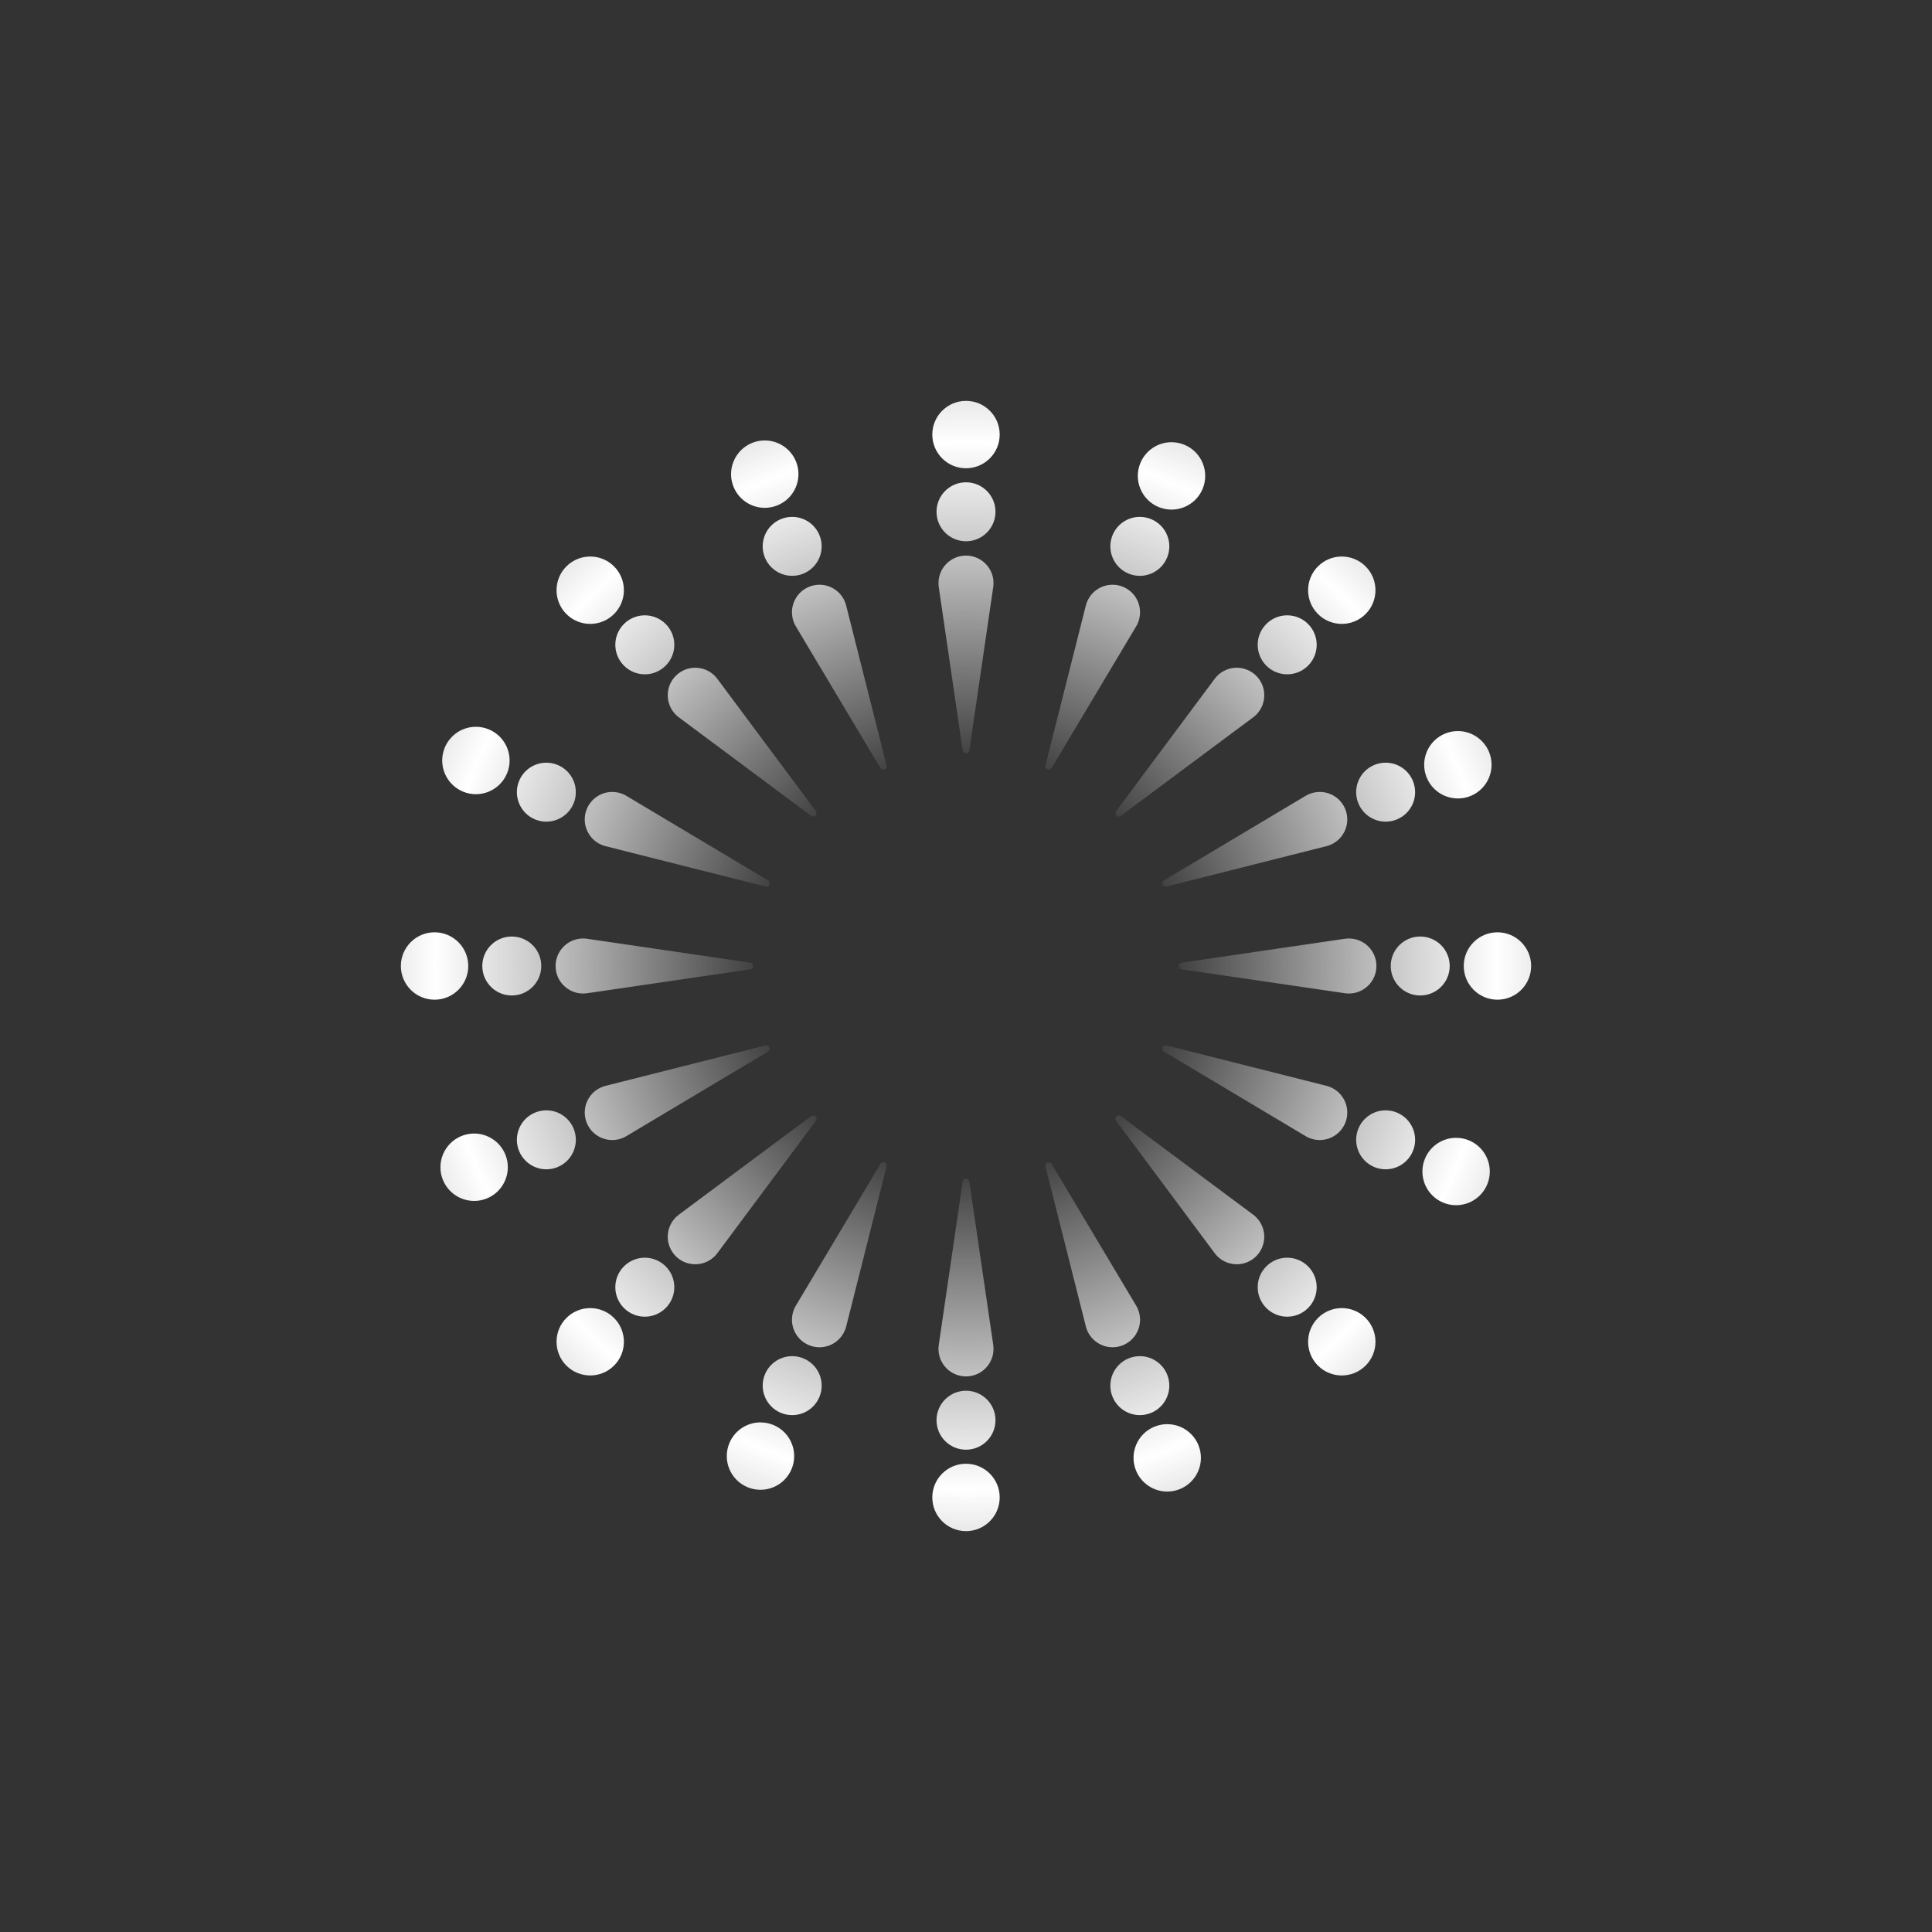 <?xml version="1.0" encoding="UTF-8" standalone="no"?>
<svg
   xmlns:dc="http://purl.org/dc/elements/1.1/"
   xmlns:cc="http://creativecommons.org/ns#"
   xmlns:rdf="http://www.w3.org/1999/02/22-rdf-syntax-ns#"
   xmlns:svg="http://www.w3.org/2000/svg"
   xmlns="http://www.w3.org/2000/svg"
   xmlns:xlink="http://www.w3.org/1999/xlink"
   xmlns:sodipodi="http://sodipodi.sourceforge.net/DTD/sodipodi-0.dtd"
   xmlns:inkscape="http://www.inkscape.org/namespaces/inkscape"
   sodipodi:docname="e43.svg"
   inkscape:version="1.0 (4035a4fb49, 2020-05-01)"
   id="svg8"
   version="1.1"
   viewBox="0 0 172 172"
   height="172"
   width="172">
  <rect x="0" y="0" width="172" height="172" fill="#333333" stroke="none"/>
  <defs
     id="defs2">
    <linearGradient
       id="linearGradient1001"
       inkscape:collect="always">
      <stop
         id="stop997"
         offset="0"
         style="stop-color:#ff0000;stop-opacity:1" />
      <stop
         style="stop-color:#ffffff;stop-opacity:0"
         offset="0.25"
         id="stop1026" />
      <stop
         style="stop-color:#ffffff;stop-opacity:0.353"
         offset="0.4"
         id="stop1150" />
      <stop
         style="stop-color:#ffffff;stop-opacity:0.706"
         offset="0.55"
         id="stop1146" />
      <stop
         style="stop-color:#ffffff;stop-opacity:1"
         offset="0.7"
         id="stop1142" />
      <stop
         id="stop1144"
         offset="0.85"
         style="stop-color:#ffffff;stop-opacity:0.706" />
      <stop
         style="stop-color:#ffffff;stop-opacity:0.314"
         offset="0.99"
         id="stop1148" />
      <stop
         id="stop999"
         offset="1"
         style="stop-color:#ff2400;stop-opacity:0.945" />
    </linearGradient>
    <radialGradient
       inkscape:collect="always"
       xlink:href="#linearGradient1001"
       id="radialGradient1021"
       gradientUnits="userSpaceOnUse"
       gradientTransform="matrix(0.784,0,0,0.773,18.507,19.495)"
       cx="86.125"
       cy="86"
       fx="86.125"
       fy="86"
       r="86.125" />
  </defs>
  <sodipodi:namedview
     inkscape:window-maximized="0"
     inkscape:window-y="34"
     inkscape:window-x="234"
     inkscape:window-height="967"
     inkscape:window-width="1638"
     showborder="true"
     inkscape:showpageshadow="false"
     inkscape:pagecheckerboard="true"
     units="px"
     showgrid="false"
     inkscape:document-rotation="0"
     inkscape:current-layer="layer1"
     inkscape:document-units="px"
     inkscape:cy="112.47587"
     inkscape:cx="96.52935"
     inkscape:zoom="2.3575582"
     inkscape:pageshadow="2"
     inkscape:pageopacity="0.0"
     borderopacity="1.0"
     bordercolor="#666666"
     pagecolor="#ffffff"
     id="base"
     borderlayer="true" />
  <g
     style="display:inline"
     id="layer1"
     inkscape:groupmode="layer"
     inkscape:label="レイヤー 1">
    <path
       sodipodi:nodetypes="sssssccccccccssccssssscccccccccccccccccccccccccccccccccccccscccccccccccccccccsccccccccccccccssccccccccccccccccccccccccccccccccccccccccccccccccccccccscccccccccccccscscccccccccccccssccccccccccccccccsssssssssssssssssssssccccccccccccccsscccccccccccccccccccccccccccccccccccccccccccccccccccccccccccccccccccccccccccccccccccccccccccccccccccccccccsscccccccccccsccccccccccccccsccccccccccccccccccccccccccccccccccccccccccccccsccsccscccccccccccccsssssccssccsccccssssss"
       id="path987"
       style="mix-blend-mode:normal;fill:url(#radialGradient1021);fill-opacity:1;fill-rule:evenodd;stroke:none;stroke-width:1;stroke-linejoin:round;stop-color:#000000"
       d="m 86,35.688 c -1.657,0 -3,1.343 -3,3 0,1.657 1.343,3 3,3 1.657,0 3,-1.343 3,-3 0,-1.657 -1.343,-3 -3,-3 z m -17.947,3.523 c -0.379,0.004 -0.753,0.079 -1.104,0.223 -1.534,0.627 -2.268,2.379 -1.641,3.913 0.627,1.533 2.379,2.268 3.912,1.641 1.534,-0.627 2.268,-2.379 1.641,-3.913 -0.466,-1.138 -1.579,-1.876 -2.809,-1.863 z m 36.224,0.157 c -1.202,0.008 -2.282,0.732 -2.747,1.84 -0.641,1.528 0.079,3.286 1.606,3.927 1.528,0.641 3.286,-0.078 3.927,-1.606 0.641,-1.528 -0.079,-3.286 -1.606,-3.927 -0.373,-0.157 -0.775,-0.236 -1.18,-0.233 z M 86,42.938 c -1.45,0 -2.625,1.175 -2.625,2.625 0,1.45 1.175,2.625 2.625,2.625 1.45,0 2.625,-1.175 2.625,-2.625 0,-1.45 -1.175,-2.625 -2.625,-2.625 z m -15.465,3.078 c -0.348,-0.001 -0.693,0.067 -1.015,0.2 -1.339,0.555 -1.976,2.09 -1.421,3.43 0.555,1.339 2.091,1.975 3.43,1.42 1.339,-0.555 1.976,-2.09 1.421,-3.43 -0.405,-0.977 -1.357,-1.616 -2.415,-1.62 z m 30.911,0 c -1.051,0.011 -1.994,0.649 -2.396,1.62 -0.555,1.339 0.081,2.875 1.421,3.43 1.339,0.555 2.875,-0.081 3.43,-1.42 0.555,-1.339 -0.081,-2.875 -1.421,-3.43 -0.327,-0.136 -0.679,-0.204 -1.033,-0.2 z M 86,49.463 c -1.353,-1.07e-4 -2.45,1.096 -2.45,2.449 -7.5e-5,0.011 -7.5e-5,0.022 0,0.033 0.002,0.108 0.01,0.216 0.026,0.323 0.002,0.016 0.004,0.031 0.007,0.047 l 2.12,14.491 h 9.99e-4 c 0.022,0.147 0.148,0.255 0.296,0.256 0.148,-4.14e-4 0.274,-0.109 0.296,-0.256 h 0.001 l 2.124,-14.516 c 3.37e-4,-0.003 6.5e-4,-0.005 10e-4,-0.008 l 0.002,-0.015 c 0.017,-0.118 0.026,-0.237 0.026,-0.356 C 88.45,50.559 87.353,49.463 86,49.463 Z m -33.442,0.082 c -0.8,-0.003 -1.568,0.313 -2.134,0.879 -1.171,1.172 -1.171,3.071 0,4.242 1.172,1.171 3.071,1.171 4.242,0 1.171,-1.172 1.171,-3.071 0,-4.242 -0.559,-0.56 -1.317,-0.875 -2.108,-0.879 z m 66.91,0 c -0.8,-0.003 -1.568,0.313 -2.134,0.879 -1.171,1.172 -1.171,3.071 0,4.242 1.172,1.171 3.071,1.171 4.242,0 1.171,-1.172 1.171,-3.071 0,-4.242 -0.559,-0.56 -1.317,-0.875 -2.108,-0.879 z m -46.512,2.513 c -0.322,-1.1e-4 -0.641,0.063 -0.938,0.187 -1.25,0.518 -1.843,1.95 -1.326,3.2 0.004,0.01 0.008,0.021 0.013,0.031 0.043,0.099 0.093,0.195 0.148,0.288 0.008,0.014 0.015,0.027 0.023,0.041 l 7.505,12.576 h 0.001 c 0.076,0.127 0.234,0.179 0.371,0.123 0.137,-0.057 0.212,-0.206 0.176,-0.35 h 0.001 L 75.337,53.931 c -6.5e-4,-0.003 -0.001,-0.005 -0.002,-0.008 l -0.004,-0.015 c -0.029,-0.116 -0.067,-0.229 -0.112,-0.339 -0.379,-0.915 -1.272,-1.512 -2.263,-1.512 z m 26.12,0 c -1.002,-0.013 -1.911,0.586 -2.295,1.512 -0.004,0.01 -0.009,0.02 -0.013,0.03 -0.04,0.101 -0.073,0.204 -0.1,0.309 -0.004,0.015 -0.008,0.031 -0.012,0.046 L 93.07,68.154 h 0.001 c -0.036,0.144 0.039,0.293 0.176,0.35 0.137,0.056 0.295,0.004 0.371,-0.123 h 0.001 l 7.518,-12.598 c 0.001,-0.002 0.002,-0.005 0.004,-0.007 l 0.008,-0.013 c 0.061,-0.102 0.115,-0.209 0.16,-0.319 0.517,-1.25 -0.076,-2.682 -1.326,-3.2 -0.287,-0.119 -0.595,-0.182 -0.906,-0.187 z M 57.349,54.781 c -0.676,0.015 -1.321,0.29 -1.799,0.769 -1.026,1.025 -1.026,2.688 0,3.713 1.025,1.026 2.688,1.026 3.713,0 1.026,-1.025 1.026,-2.688 0,-3.713 -0.483,-0.483 -1.135,-0.758 -1.817,-0.769 -0.032,-6e-4 -0.064,-6e-4 -0.097,0 z m 57.187,0 c -0.676,0.015 -1.32,0.29 -1.798,0.769 -1.026,1.025 -1.026,2.688 0,3.713 1.025,1.026 2.688,1.026 3.713,0 1.026,-1.025 1.026,-2.688 0,-3.713 -0.483,-0.483 -1.135,-0.759 -1.818,-0.769 -0.032,-6e-4 -0.065,-6e-4 -0.097,0 z m -52.669,4.666 c -0.639,0.008 -1.25,0.265 -1.702,0.717 -0.957,0.957 -0.957,2.508 0,3.465 0.008,0.008 0.016,0.016 0.023,0.023 0.078,0.075 0.16,0.146 0.247,0.21 0.013,0.01 0.025,0.019 0.038,0.028 l 11.746,8.747 c 0.119,0.089 0.285,0.077 0.391,-0.028 0.105,-0.105 0.117,-0.271 0.028,-0.391 L 63.876,60.452 c -0.002,-0.002 -0.003,-0.004 -0.005,-0.006 l -0.009,-0.012 c -0.071,-0.096 -0.149,-0.186 -0.233,-0.271 -0.467,-0.467 -1.103,-0.725 -1.763,-0.717 z m 48.207,0 c -0.639,0.008 -1.25,0.265 -1.702,0.717 -0.008,0.008 -0.016,0.016 -0.023,0.023 -0.075,0.078 -0.146,0.16 -0.21,0.247 -0.01,0.013 -0.019,0.025 -0.028,0.038 L 99.362,72.219 c -0.089,0.119 -0.077,0.285 0.028,0.391 0.105,0.105 0.271,0.117 0.391,0.028 l 11.766,-8.762 c 0.002,-0.002 0.004,-0.003 0.007,-0.005 l 0.012,-0.009 c 0.096,-0.071 0.186,-0.149 0.271,-0.233 0.957,-0.957 0.957,-2.508 0,-3.465 -0.467,-0.467 -1.103,-0.725 -1.763,-0.717 z m -67.725,5.257 c -1.202,0.008 -2.282,0.732 -2.747,1.84 -0.641,1.528 0.078,3.286 1.606,3.927 1.528,0.641 3.286,-0.078 3.927,-1.606 0.641,-1.528 -0.078,-3.286 -1.606,-3.927 -0.373,-0.157 -0.775,-0.236 -1.18,-0.233 z m 87.409,0.381 c -0.379,0.004 -0.754,0.08 -1.104,0.224 -1.533,0.627 -2.268,2.379 -1.641,3.912 0.627,1.534 2.379,2.268 3.913,1.641 1.533,-0.627 2.268,-2.379 1.641,-3.912 -0.466,-1.138 -1.579,-1.877 -2.809,-1.864 z M 48.611,67.9 c -1.051,0.012 -1.993,0.649 -2.396,1.62 -0.555,1.339 0.081,2.875 1.42,3.43 1.339,0.555 2.875,-0.081 3.43,-1.421 0.555,-1.339 -0.081,-2.875 -1.42,-3.43 -0.328,-0.136 -0.68,-0.203 -1.034,-0.199 z m 74.758,0 c -0.348,-0.002 -0.693,0.066 -1.015,0.199 -1.339,0.555 -1.975,2.091 -1.42,3.43 0.555,1.339 2.09,1.976 3.43,1.421 1.339,-0.555 1.975,-2.091 1.42,-3.43 -0.405,-0.977 -1.357,-1.616 -2.415,-1.62 z m -68.863,2.604 c -0.99,7.5e-4 -1.883,0.598 -2.262,1.513 -0.518,1.25 0.075,2.683 1.325,3.201 0.11,0.046 0.223,0.083 0.339,0.112 l 0.015,0.004 c 0.003,6.5e-4 0.005,0.001 0.008,0.002 l 14.224,3.593 v -0.001 c 0.144,0.036 0.293,-0.039 0.35,-0.176 0.056,-0.137 0.004,-0.295 -0.123,-0.371 v -10e-4 l -12.576,-7.504 c -0.014,-0.008 -0.027,-0.016 -0.041,-0.024 -0.093,-0.056 -0.189,-0.105 -0.288,-0.148 -0.01,-0.004 -0.021,-0.009 -0.031,-0.013 -0.01,-0.004 -0.019,-0.009 -0.029,-0.013 -0.289,-0.115 -0.598,-0.174 -0.909,-0.174 z m 62.987,0 c -0.322,1.9e-5 -0.64,0.063 -0.938,0.187 -0.011,0.004 -0.021,0.008 -0.031,0.013 -0.099,0.043 -0.195,0.093 -0.288,0.148 -0.014,0.008 -0.027,0.015 -0.041,0.023 l -12.576,7.505 v 10e-4 c -0.127,0.076 -0.179,0.234 -0.123,0.371 0.057,0.137 0.206,0.212 0.35,0.176 l 14.224,-3.592 c 0.002,-6.49e-4 0.005,-0.001 0.008,-0.002 l 0.014,-0.004 c 0.116,-0.029 0.229,-0.067 0.34,-0.112 1.25,-0.518 1.843,-1.951 1.325,-3.201 -0.379,-0.915 -1.272,-1.512 -2.263,-1.513 z M 38.688,83 c -1.657,0 -3,1.343 -3,3 0,1.657 1.343,3 3,3 1.657,0 3,-1.343 3,-3 0,-1.657 -1.343,-3 -3,-3 z m 94.625,0 c -1.657,0 -3,1.343 -3,3 0,1.657 1.343,3 3,3 1.657,0 3,-1.343 3,-3 0,-1.657 -1.343,-3 -3,-3 z m -87.75,0.375 c -1.45,0 -2.625,1.175 -2.625,2.625 0,1.45 1.175,2.625 2.625,2.625 1.45,0 2.625,-1.175 2.625,-2.625 0,-1.45 -1.175,-2.625 -2.625,-2.625 z m 80.875,0 c -1.45,0 -2.625,1.175 -2.625,2.625 0,1.45 1.175,2.625 2.625,2.625 1.45,0 2.625,-1.175 2.625,-2.625 0,-1.45 -1.175,-2.625 -2.625,-2.625 z M 51.88,83.55 C 50.54,83.568 49.463,84.66 49.463,86 c -1.07e-4,1.353 1.096,2.45 2.449,2.45 0.119,-9.9e-5 0.238,-0.009 0.356,-0.026 l 0.015,-0.002 c 0.003,-3.29e-4 0.005,-6.49e-4 0.008,-9.99e-4 l 14.516,-2.124 v -0.001 C 66.953,86.274 67.062,86.148 67.062,86 67.062,85.852 66.953,85.726 66.807,85.704 v -0.001 L 52.315,83.583 c -0.016,-0.003 -0.031,-0.005 -0.047,-0.007 -0.107,-0.016 -0.215,-0.025 -0.323,-0.026 -0.011,-7.5e-5 -0.022,-7.5e-5 -0.033,0 -0.011,-7.1e-5 -0.021,-7.1e-5 -0.032,0 z m 68.175,0 c -0.108,0.002 -0.216,0.01 -0.323,0.026 -0.016,0.002 -0.031,0.004 -0.047,0.007 l -14.491,2.12 v 9.99e-4 c -0.147,0.022 -0.255,0.148 -0.256,0.296 4.1e-4,0.148 0.109,0.274 0.256,0.296 v 0.001 l 14.516,2.124 c 0.002,3.37e-4 0.005,6.5e-4 0.008,10e-4 l 0.015,0.002 c 0.118,0.017 0.237,0.026 0.356,0.026 1.353,-4.25e-4 2.449,-1.097 2.449,-2.45 1.1e-4,-1.353 -1.096,-2.45 -2.449,-2.45 -0.011,-7.5e-5 -0.022,-7.5e-5 -0.033,0 z M 68.222,93.062 c -0.023,5e-4 -0.045,0.004 -0.067,0.01 v -10e-4 l -14.2,3.587 c -0.015,0.004 -0.031,0.008 -0.046,0.012 -0.105,0.026 -0.208,0.06 -0.309,0.1 -0.01,0.004 -0.02,0.008 -0.03,0.013 -0.01,0.004 -0.02,0.008 -0.03,0.012 -1.231,0.53 -1.808,1.95 -1.295,3.188 0.518,1.25 1.95,1.843 3.2,1.326 0.11,-0.046 0.217,-0.1 0.319,-0.161 l 0.013,-0.007 c 0.002,-0.002 0.004,-0.004 0.007,-0.005 l 12.598,-7.517 v -0.001 c 0.127,-0.076 0.179,-0.234 0.123,-0.371 -0.047,-0.114 -0.159,-0.187 -0.282,-0.185 z m 35.56,0 c -0.124,-0.004 -0.237,0.07 -0.285,0.185 -0.056,0.137 -0.004,0.295 0.123,0.371 v 10e-4 l 12.598,7.518 c 0.002,10e-4 0.004,0.002 0.007,0.004 l 0.013,0.008 c 0.102,0.061 0.209,0.115 0.319,0.16 1.25,0.517 2.682,-0.076 3.2,-1.326 0.518,-1.25 -0.075,-2.683 -1.325,-3.201 -0.01,-0.004 -0.02,-0.009 -0.03,-0.013 -0.101,-0.04 -0.204,-0.073 -0.309,-0.1 -0.015,-0.004 -0.031,-0.008 -0.046,-0.012 L 103.846,93.07 v 0.001 c -0.021,-0.005 -0.043,-0.008 -0.065,-0.009 z m -55.131,5.787 c -0.348,-0.001 -0.693,0.067 -1.015,0.2 -1.339,0.555 -1.975,2.091 -1.42,3.43 0.555,1.339 2.09,1.976 3.43,1.421 1.339,-0.555 1.975,-2.091 1.42,-3.43 -0.405,-0.978 -1.357,-1.617 -2.415,-1.621 z m 74.68,0 c -1.051,0.012 -1.994,0.65 -2.396,1.621 -0.555,1.339 0.081,2.875 1.42,3.43 1.339,0.555 2.875,-0.081 3.43,-1.421 0.555,-1.339 -0.081,-2.875 -1.42,-3.43 -0.328,-0.136 -0.679,-0.204 -1.034,-0.2 z M 99.599,99.303 c -0.078,10e-4 -0.153,0.033 -0.208,0.088 -0.104,0.105 -0.116,0.271 -0.028,0.39 v 0.001 l 8.747,11.746 c 0.009,0.013 0.019,0.025 0.028,0.038 0.065,0.087 0.135,0.169 0.21,0.247 0.008,0.008 0.016,0.016 0.023,0.023 0.008,0.008 0.016,0.015 0.023,0.022 l -0.001,10e-4 c 0.961,0.935 2.495,0.925 3.442,-0.023 0.957,-0.957 0.957,-2.508 0,-3.465 -0.084,-0.084 -0.175,-0.162 -0.271,-0.233 l -0.012,-0.009 c -0.002,-0.001 -0.004,-0.003 -0.006,-0.005 l -11.767,-8.763 v 0.001 c -0.053,-0.039 -0.117,-0.06 -0.183,-0.06 z m -27.194,10e-4 c -0.067,-0.002 -0.132,0.019 -0.186,0.059 l -11.746,8.747 c -0.013,0.009 -0.025,0.019 -0.038,0.028 -0.087,0.065 -0.169,0.135 -0.247,0.21 -0.008,0.008 -0.016,0.016 -0.023,0.023 -0.008,0.008 -0.016,0.016 -0.023,0.024 -0.935,0.96 -0.924,2.494 0.023,3.441 0.957,0.957 2.508,0.957 3.465,0 0.084,-0.084 0.162,-0.175 0.233,-0.271 l 0.009,-0.012 c 0.002,-0.002 0.003,-0.004 0.005,-0.006 l 8.762,-11.767 c 0.089,-0.119 0.077,-0.285 -0.028,-0.391 -0.055,-0.054 -0.128,-0.085 -0.205,-0.087 z m -30.251,1.611 c -0.37,0.007 -0.736,0.083 -1.079,0.224 -1.533,0.627 -2.268,2.379 -1.641,3.912 0.627,1.534 2.379,2.268 3.913,1.641 1.533,-0.627 2.268,-2.379 1.641,-3.912 -0.469,-1.147 -1.595,-1.888 -2.834,-1.864 z m 87.434,0.382 c -1.192,0.018 -2.26,0.74 -2.722,1.839 -0.641,1.528 0.079,3.286 1.606,3.927 1.528,0.641 3.286,-0.079 3.927,-1.606 0.641,-1.528 -0.079,-3.286 -1.606,-3.927 -0.381,-0.16 -0.792,-0.239 -1.205,-0.232 z m -50.961,2.177 c -0.101,0.005 -0.192,0.059 -0.244,0.146 h -0.001 l -7.504,12.576 c -0.008,0.014 -0.016,0.027 -0.024,0.041 -0.056,0.093 -0.105,0.189 -0.148,0.288 -0.004,0.01 -0.009,0.021 -0.013,0.031 -0.004,0.01 -0.009,0.019 -0.013,0.029 -0.496,1.245 0.1,2.658 1.339,3.171 1.25,0.518 2.683,-0.075 3.201,-1.325 0.046,-0.11 0.083,-0.223 0.112,-0.339 l 0.004,-0.015 c 6.5e-4,-0.002 0.001,-0.005 0.002,-0.008 l 3.593,-14.224 h -0.001 c 0.036,-0.144 -0.039,-0.293 -0.176,-0.35 -0.04,-0.017 -0.084,-0.024 -0.127,-0.022 z m 14.719,0 c -0.034,0.002 -0.067,0.009 -0.098,0.021 -0.137,0.057 -0.211,0.207 -0.175,0.351 h -0.001 l 3.587,14.199 c 0.004,0.015 0.008,0.031 0.012,0.046 0.026,0.105 0.06,0.208 0.1,0.309 0.004,0.01 0.008,0.021 0.013,0.031 0.004,0.01 0.008,0.019 0.012,0.029 v 0.001 c 0.53,1.231 1.95,1.808 3.188,1.295 1.25,-0.518 1.843,-1.95 1.326,-3.2 -0.046,-0.11 -0.1,-0.217 -0.161,-0.319 l -0.007,-0.013 c -10e-4,-0.002 -0.003,-0.004 -0.005,-0.007 l -7.517,-12.599 -10e-4,0.001 c -0.057,-0.095 -0.162,-0.151 -0.273,-0.146 z M 86,104.938 c -0.148,4.2e-4 -0.274,0.109 -0.296,0.256 h -0.001 l -2.12,14.491 c -0.003,0.016 -0.005,0.031 -0.007,0.047 -0.016,0.107 -0.025,0.215 -0.026,0.323 -7.4e-5,0.011 -7.4e-5,0.022 0,0.033 -7e-5,0.011 -7e-5,0.021 0,0.032 0.018,1.34 1.11,2.417 2.45,2.417 1.353,1.1e-4 2.45,-1.096 2.45,-2.449 -9.8e-5,-0.119 -0.009,-0.238 -0.026,-0.356 l -0.002,-0.015 c -3.3e-4,-0.002 -6.51e-4,-0.005 -10e-4,-0.008 L 86.297,105.193 h -0.001 C 86.274,105.047 86.148,104.938 86,104.938 Z m -28.651,7.031 c -0.676,0.015 -1.321,0.29 -1.799,0.769 -1.026,1.025 -1.026,2.688 0,3.713 1.025,1.026 2.688,1.026 3.713,0 1.026,-1.025 1.026,-2.688 0,-3.713 -0.483,-0.483 -1.135,-0.758 -1.817,-0.769 -0.032,-5e-4 -0.064,-5e-4 -0.097,0 z m 57.187,0 c -0.676,0.015 -1.32,0.29 -1.798,0.769 -1.026,1.025 -1.026,2.688 0,3.713 1.025,1.026 2.688,1.026 3.713,0 1.026,-1.025 1.026,-2.688 0,-3.713 -0.483,-0.483 -1.135,-0.759 -1.818,-0.769 -0.032,-5e-4 -0.065,-5e-4 -0.097,0 z m -62.003,4.486 c -0.791,0.004 -1.549,0.319 -2.108,0.879 -1.171,1.172 -1.171,3.071 0,4.242 1.172,1.171 3.071,1.171 4.242,0 1.171,-1.172 1.171,-3.071 0,-4.242 -0.566,-0.566 -1.334,-0.882 -2.134,-0.879 z m 66.91,0 c -0.791,0.004 -1.549,0.319 -2.108,0.879 -1.171,1.172 -1.171,3.071 0,4.242 1.172,1.171 3.071,1.171 4.242,0 1.171,-1.172 1.171,-3.071 0,-4.242 -0.566,-0.566 -1.334,-0.882 -2.134,-0.879 z m -48.946,4.279 c -1.051,0.011 -1.994,0.649 -2.396,1.62 -0.555,1.339 0.081,2.875 1.421,3.43 1.339,0.555 2.875,-0.081 3.43,-1.42 0.555,-1.339 -0.081,-2.875 -1.421,-3.43 -0.327,-0.136 -0.679,-0.204 -1.033,-0.2 z m 30.988,0 c -0.348,-10e-4 -0.692,0.067 -1.014,0.2 -1.339,0.555 -1.976,2.09 -1.421,3.43 0.555,1.339 2.091,1.975 3.43,1.42 1.339,-0.555 1.976,-2.09 1.421,-3.43 -0.405,-0.978 -1.358,-1.616 -2.416,-1.62 z M 86,123.812 c -1.45,0 -2.625,1.175 -2.625,2.625 0,1.45 1.175,2.625 2.625,2.625 1.45,0 2.625,-1.175 2.625,-2.625 0,-1.45 -1.175,-2.625 -2.625,-2.625 z m -18.341,2.819 c -1.192,0.018 -2.261,0.74 -2.722,1.84 -0.641,1.528 0.078,3.286 1.606,3.927 1.528,0.641 3.286,-0.079 3.927,-1.606 0.641,-1.528 -0.078,-3.286 -1.606,-3.927 -0.381,-0.16 -0.792,-0.239 -1.205,-0.233 z m 36.198,0.158 c -0.37,0.007 -0.736,0.083 -1.078,0.223 -1.534,0.627 -2.268,2.379 -1.641,3.913 0.627,1.533 2.379,2.268 3.912,1.641 1.534,-0.627 2.268,-2.379 1.641,-3.913 -0.469,-1.147 -1.595,-1.887 -2.834,-1.863 z M 86,130.312 c -1.657,0 -3,1.343 -3,3 0,1.657 1.343,3 3,3 1.657,0 3,-1.343 3,-3 0,-1.657 -1.343,-3 -3,-3 z" />
  </g>
</svg>
